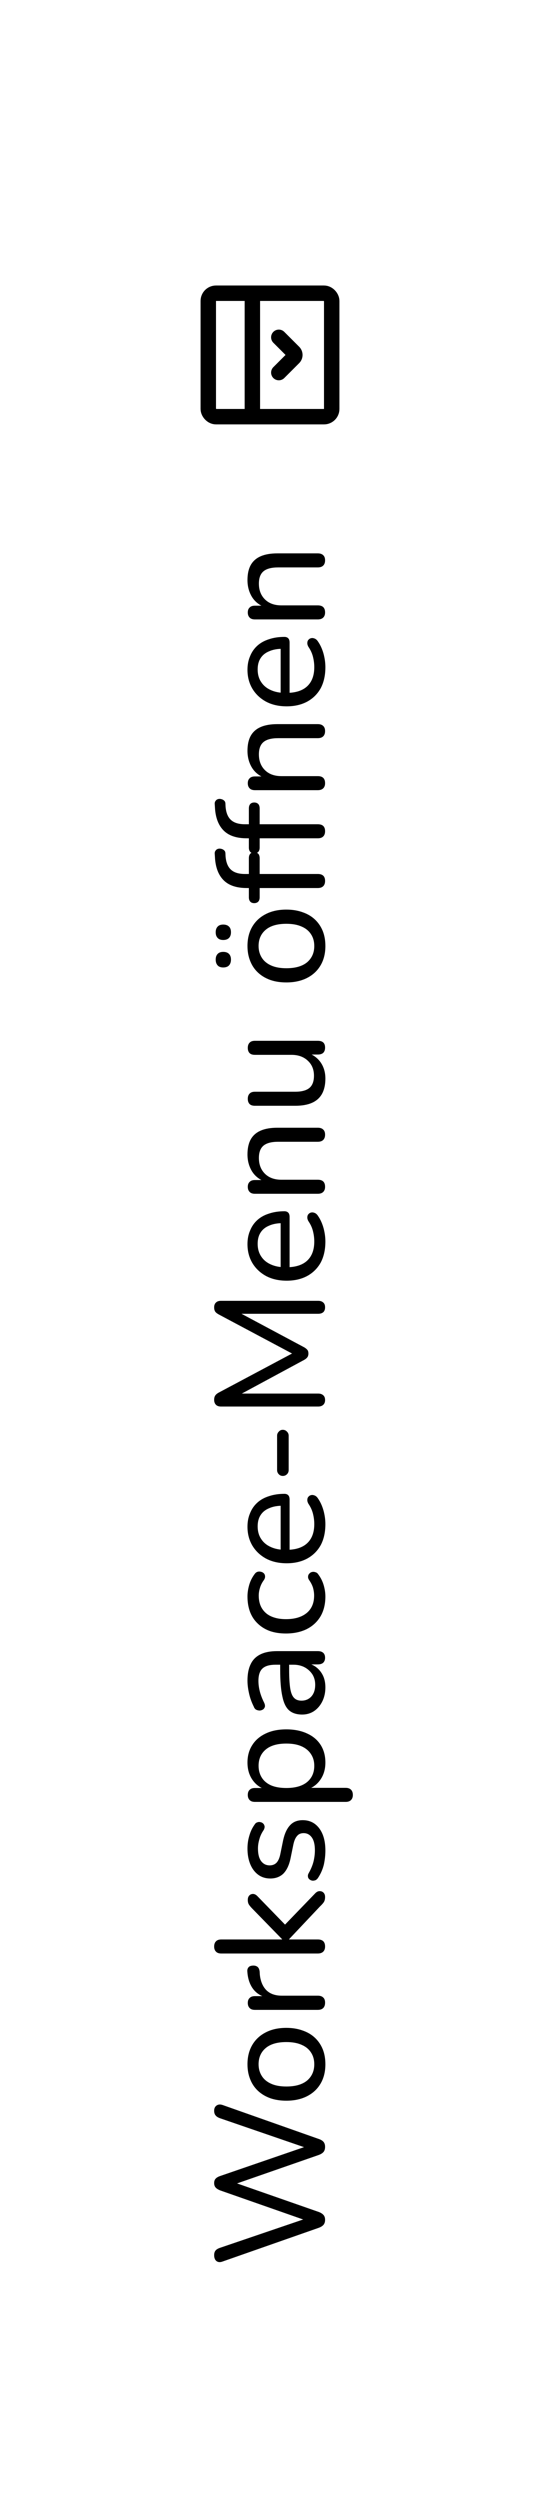 <svg width="70" height="324" viewBox="0 0 70 324" fill="none" xmlns="http://www.w3.org/2000/svg">
<g filter="url(#filter0_d_1854_19292)">
<path d="M3 3H29C45.569 3 59 16.431 59 33V283C59 299.569 45.569 313 29 313H3V3Z" fill="white"/>
<rect x="23" y="34" width="16" height="16" rx="1" stroke="black" stroke-width="2"/>
<path d="M28.714 34V50" stroke="black" stroke-width="2"/>
<path d="M32.143 44.286L34.075 42.353C34.27 42.158 34.27 41.842 34.075 41.646L32.143 39.714" stroke="black" stroke-width="2" stroke-linecap="round"/>
<path d="M38.14 283.68C38.14 283.947 38.073 284.16 37.94 284.32C37.807 284.48 37.593 284.613 37.3 284.72L24.86 289.08C24.553 289.2 24.293 289.187 24.08 289.04C23.867 288.88 23.76 288.62 23.76 288.26C23.76 288.007 23.82 287.807 23.94 287.66C24.06 287.513 24.26 287.393 24.54 287.3L36.34 283.28L36.34 284L24.58 279.88C24.3 279.773 24.093 279.647 23.96 279.5C23.827 279.353 23.76 279.16 23.76 278.92C23.76 278.667 23.827 278.473 23.96 278.34C24.093 278.193 24.307 278.073 24.6 277.98L36.34 273.94L36.34 274.58L24.54 270.52C24.273 270.427 24.08 270.307 23.96 270.16C23.827 270.013 23.76 269.807 23.76 269.54C23.76 269.233 23.867 269.007 24.08 268.86C24.293 268.713 24.553 268.693 24.86 268.8L37.32 273.2C37.6 273.293 37.807 273.42 37.94 273.58C38.073 273.74 38.14 273.953 38.14 274.22C38.14 274.5 38.073 274.72 37.94 274.88C37.807 275.04 37.593 275.173 37.3 275.28L26.1 279.18L26.1 278.74L37.32 282.66C37.6 282.767 37.807 282.9 37.94 283.06C38.073 283.207 38.14 283.413 38.14 283.68ZM38.18 263.521C38.18 264.481 37.973 265.314 37.56 266.021C37.147 266.728 36.56 267.274 35.8 267.661C35.04 268.048 34.147 268.241 33.12 268.241C32.347 268.241 31.653 268.134 31.04 267.921C30.413 267.694 29.88 267.374 29.44 266.961C29 266.548 28.667 266.054 28.44 265.481C28.2 264.894 28.08 264.241 28.08 263.521C28.08 262.561 28.287 261.728 28.7 261.021C29.113 260.314 29.7 259.768 30.46 259.381C31.207 258.994 32.093 258.801 33.12 258.801C33.893 258.801 34.593 258.914 35.22 259.141C35.847 259.354 36.38 259.668 36.82 260.081C37.26 260.494 37.6 260.994 37.84 261.581C38.067 262.154 38.18 262.801 38.18 263.521ZM36.74 263.521C36.74 262.934 36.6 262.428 36.32 262.001C36.04 261.561 35.633 261.228 35.1 261.001C34.567 260.761 33.907 260.641 33.12 260.641C31.947 260.641 31.053 260.901 30.44 261.421C29.827 261.941 29.52 262.641 29.52 263.521C29.52 264.094 29.66 264.601 29.94 265.041C30.207 265.468 30.607 265.801 31.14 266.041C31.673 266.281 32.333 266.401 33.12 266.401C34.293 266.401 35.193 266.141 35.82 265.621C36.433 265.088 36.74 264.388 36.74 263.521ZM38.14 255.53C38.14 255.836 38.06 256.07 37.9 256.23C37.74 256.39 37.507 256.47 37.2 256.47L29.04 256.47C28.733 256.47 28.507 256.39 28.36 256.23C28.2 256.07 28.12 255.85 28.12 255.57C28.12 255.29 28.2 255.076 28.36 254.93C28.507 254.77 28.733 254.69 29.04 254.69L30.58 254.69L30.58 254.89C29.78 254.676 29.173 254.276 28.76 253.69C28.347 253.103 28.113 252.363 28.06 251.47C28.047 251.256 28.1 251.083 28.22 250.95C28.327 250.816 28.513 250.743 28.78 250.73C29.033 250.716 29.24 250.776 29.4 250.91C29.547 251.043 29.633 251.25 29.66 251.53L29.68 251.89C29.773 252.77 30.06 253.45 30.54 253.93C31.02 254.396 31.68 254.63 32.52 254.63L37.2 254.63C37.507 254.63 37.74 254.71 37.9 254.87C38.06 255.016 38.14 255.236 38.14 255.53ZM38.14 248.265C38.14 248.545 38.06 248.765 37.9 248.925C37.74 249.085 37.507 249.165 37.2 249.165L24.68 249.165C24.373 249.165 24.147 249.085 24 248.925C23.84 248.765 23.76 248.545 23.76 248.265C23.76 247.972 23.84 247.745 24 247.585C24.147 247.425 24.373 247.345 24.68 247.345L32.56 247.345L32.56 247.305L28.74 243.385C28.54 243.185 28.387 243.005 28.28 242.845C28.173 242.685 28.12 242.478 28.12 242.225C28.12 241.972 28.187 241.778 28.32 241.645C28.44 241.512 28.6 241.445 28.8 241.445C28.987 241.445 29.173 241.538 29.36 241.725L33.4 245.885L32.5 245.885L36.88 241.345C37.067 241.158 37.26 241.072 37.46 241.085C37.66 241.085 37.827 241.158 37.96 241.305C38.08 241.438 38.14 241.618 38.14 241.845C38.14 242.112 38.087 242.332 37.98 242.505C37.873 242.665 37.707 242.852 37.48 243.065L33.48 247.305L33.48 247.345L37.2 247.345C37.827 247.345 38.14 247.652 38.14 248.265ZM38.18 235.825C38.18 236.425 38.113 237.031 37.98 237.645C37.833 238.245 37.587 238.811 37.24 239.345C37.147 239.491 37.033 239.598 36.9 239.665C36.753 239.718 36.613 239.738 36.48 239.725C36.333 239.698 36.207 239.638 36.1 239.545C35.993 239.451 35.933 239.338 35.92 239.205C35.893 239.058 35.927 238.905 36.02 238.745C36.313 238.225 36.52 237.725 36.64 237.245C36.76 236.751 36.82 236.265 36.82 235.785C36.82 235.051 36.687 234.498 36.42 234.125C36.153 233.751 35.8 233.565 35.36 233.565C34.987 233.565 34.7 233.691 34.5 233.945C34.287 234.185 34.127 234.565 34.02 235.085L33.64 236.945C33.453 237.771 33.147 238.398 32.72 238.825C32.28 239.238 31.72 239.445 31.04 239.445C30.44 239.445 29.92 239.285 29.48 238.965C29.027 238.631 28.68 238.171 28.44 237.585C28.2 236.998 28.08 236.325 28.08 235.565C28.08 234.978 28.16 234.425 28.32 233.905C28.467 233.371 28.693 232.891 29 232.465C29.093 232.305 29.213 232.205 29.36 232.165C29.493 232.111 29.633 232.105 29.78 232.145C29.913 232.171 30.027 232.231 30.12 232.325C30.213 232.418 30.273 232.538 30.3 232.685C30.313 232.831 30.273 232.991 30.18 233.165C29.913 233.551 29.727 233.951 29.62 234.365C29.5 234.765 29.44 235.165 29.44 235.565C29.44 236.285 29.58 236.831 29.86 237.205C30.14 237.565 30.507 237.745 30.96 237.745C31.307 237.745 31.593 237.638 31.82 237.425C32.047 237.198 32.213 236.845 32.32 236.365L32.7 234.505C32.887 233.638 33.187 232.985 33.6 232.545C34 232.105 34.547 231.885 35.24 231.885C36.147 231.885 36.867 232.245 37.4 232.965C37.92 233.671 38.18 234.625 38.18 235.825ZM41.74 228.617C41.74 228.897 41.66 229.117 41.5 229.277C41.34 229.437 41.113 229.517 40.82 229.517L29.04 229.517C28.733 229.517 28.507 229.437 28.36 229.277C28.2 229.117 28.12 228.897 28.12 228.617C28.12 228.323 28.2 228.103 28.36 227.957C28.507 227.797 28.733 227.717 29.04 227.717L30.86 227.717L30.5 227.937C29.767 227.723 29.18 227.303 28.74 226.677C28.3 226.05 28.08 225.297 28.08 224.417C28.08 223.55 28.287 222.797 28.7 222.157C29.1 221.517 29.68 221.017 30.44 220.657C31.187 220.297 32.08 220.117 33.12 220.117C34.147 220.117 35.047 220.297 35.82 220.657C36.58 221.003 37.167 221.503 37.58 222.157C37.98 222.797 38.18 223.55 38.18 224.417C38.18 225.283 37.96 226.03 37.52 226.657C37.08 227.283 36.5 227.703 35.78 227.917L35.78 227.697L40.82 227.697C41.113 227.697 41.34 227.777 41.5 227.937C41.66 228.097 41.74 228.323 41.74 228.617ZM36.74 224.837C36.74 224.263 36.6 223.763 36.32 223.337C36.04 222.897 35.633 222.557 35.1 222.317C34.567 222.077 33.907 221.957 33.12 221.957C31.947 221.957 31.053 222.217 30.44 222.737C29.827 223.257 29.52 223.957 29.52 224.837C29.52 225.423 29.66 225.937 29.94 226.377C30.207 226.803 30.607 227.137 31.14 227.377C31.673 227.603 32.333 227.717 33.12 227.717C34.293 227.717 35.193 227.457 35.82 226.937C36.433 226.417 36.74 225.717 36.74 224.837ZM38.18 214.678C38.18 215.345 38.047 215.952 37.78 216.498C37.513 217.032 37.153 217.452 36.7 217.758C36.247 218.052 35.74 218.198 35.18 218.198C34.46 218.198 33.893 218.018 33.48 217.658C33.067 217.298 32.773 216.692 32.6 215.838C32.413 214.985 32.32 213.838 32.32 212.398L32.32 211.458L33.48 211.458L33.48 212.358C33.48 213.385 33.527 214.198 33.62 214.798C33.713 215.385 33.88 215.798 34.12 216.038C34.347 216.278 34.667 216.398 35.08 216.398C35.6 216.398 36.027 216.218 36.36 215.858C36.693 215.485 36.86 214.978 36.86 214.338C36.86 213.832 36.74 213.385 36.5 212.998C36.247 212.612 35.913 212.305 35.5 212.078C35.073 211.852 34.587 211.738 34.04 211.738L31.74 211.738C30.953 211.738 30.387 211.898 30.04 212.218C29.68 212.538 29.5 213.078 29.5 213.838C29.5 214.278 29.56 214.732 29.68 215.198C29.8 215.665 29.987 216.152 30.24 216.658C30.333 216.858 30.367 217.032 30.34 217.178C30.3 217.325 30.22 217.445 30.1 217.538C29.967 217.618 29.827 217.665 29.68 217.678C29.52 217.678 29.367 217.645 29.22 217.578C29.073 217.498 28.967 217.365 28.9 217.178C28.607 216.592 28.4 216.012 28.28 215.438C28.147 214.852 28.08 214.305 28.08 213.798C28.08 212.932 28.22 212.218 28.5 211.658C28.767 211.098 29.187 210.678 29.76 210.398C30.32 210.118 31.04 209.978 31.92 209.978L37.2 209.978C37.507 209.978 37.74 210.052 37.9 210.198C38.06 210.345 38.14 210.558 38.14 210.838C38.14 211.105 38.06 211.318 37.9 211.478C37.74 211.625 37.507 211.698 37.2 211.698L35.78 211.698L35.78 211.518C36.273 211.625 36.7 211.825 37.06 212.118C37.42 212.412 37.7 212.778 37.9 213.218C38.087 213.645 38.18 214.132 38.18 214.678ZM38.18 202.894C38.18 203.881 37.973 204.734 37.56 205.454C37.133 206.174 36.54 206.728 35.78 207.114C35.007 207.501 34.1 207.694 33.06 207.694C32.287 207.694 31.593 207.588 30.98 207.374C30.367 207.148 29.847 206.828 29.42 206.414C28.98 206.001 28.647 205.501 28.42 204.914C28.193 204.314 28.08 203.641 28.08 202.894C28.08 202.428 28.153 201.934 28.3 201.414C28.447 200.894 28.687 200.414 29.02 199.974C29.127 199.828 29.253 199.734 29.4 199.694C29.533 199.654 29.673 199.654 29.82 199.694C29.967 199.721 30.093 199.788 30.2 199.894C30.293 199.988 30.347 200.114 30.36 200.274C30.373 200.421 30.327 200.581 30.22 200.754C29.98 201.074 29.807 201.414 29.7 201.774C29.593 202.121 29.54 202.454 29.54 202.774C29.54 203.268 29.62 203.708 29.78 204.094C29.94 204.468 30.173 204.788 30.48 205.054C30.773 205.308 31.14 205.501 31.58 205.634C32.007 205.768 32.507 205.834 33.08 205.834C34.213 205.834 35.107 205.568 35.76 205.034C36.4 204.501 36.72 203.748 36.72 202.774C36.72 202.454 36.673 202.121 36.58 201.774C36.473 201.428 36.3 201.088 36.06 200.754C35.953 200.581 35.913 200.421 35.94 200.274C35.953 200.128 36.013 200.008 36.12 199.914C36.213 199.808 36.333 199.741 36.48 199.714C36.613 199.688 36.753 199.701 36.9 199.754C37.047 199.794 37.167 199.888 37.26 200.034C37.58 200.461 37.813 200.928 37.96 201.434C38.107 201.941 38.18 202.428 38.18 202.894ZM38.18 193.513C38.18 194.566 37.98 195.473 37.58 196.233C37.167 196.979 36.587 197.559 35.84 197.973C35.08 198.386 34.187 198.593 33.16 198.593C32.147 198.593 31.26 198.393 30.5 197.993C29.74 197.579 29.147 197.019 28.72 196.313C28.293 195.593 28.08 194.773 28.08 193.853C28.08 193.199 28.193 192.613 28.42 192.093C28.633 191.559 28.947 191.106 29.36 190.733C29.773 190.359 30.28 190.079 30.88 189.893C31.467 189.693 32.133 189.593 32.88 189.593C33.093 189.593 33.26 189.659 33.38 189.793C33.487 189.913 33.54 190.093 33.54 190.333L33.54 197.173L32.38 197.173L32.38 190.793L32.66 191.133C31.967 191.133 31.38 191.239 30.9 191.453C30.407 191.653 30.033 191.953 29.78 192.353C29.527 192.739 29.4 193.226 29.4 193.813C29.4 194.453 29.553 194.999 29.86 195.453C30.153 195.906 30.573 196.253 31.12 196.493C31.653 196.733 32.273 196.853 32.98 196.853L33.1 196.853C34.3 196.853 35.207 196.566 35.82 195.993C36.433 195.419 36.74 194.593 36.74 193.513C36.74 193.086 36.687 192.653 36.58 192.213C36.473 191.759 36.28 191.326 36 190.913C35.88 190.713 35.827 190.533 35.84 190.373C35.84 190.199 35.893 190.059 36 189.953C36.093 189.846 36.213 189.779 36.36 189.753C36.493 189.726 36.64 189.746 36.8 189.813C36.96 189.879 37.1 190.006 37.22 190.193C37.527 190.633 37.767 191.159 37.94 191.773C38.1 192.373 38.18 192.953 38.18 193.513ZM33.42 186.515C33.42 186.728 33.347 186.908 33.2 187.055C33.053 187.201 32.873 187.275 32.66 187.275C32.447 187.275 32.273 187.201 32.14 187.055C31.993 186.908 31.92 186.728 31.92 186.515L31.92 182.055C31.92 181.855 31.993 181.681 32.14 181.535C32.273 181.375 32.447 181.295 32.66 181.295C32.873 181.295 33.053 181.375 33.2 181.535C33.347 181.681 33.42 181.855 33.42 182.055L33.42 186.515ZM38.14 177.44C38.14 177.706 38.06 177.913 37.9 178.06C37.74 178.206 37.527 178.28 37.26 178.28L24.64 178.28C24.36 178.28 24.147 178.206 24 178.06C23.84 177.9 23.76 177.686 23.76 177.42C23.76 177.18 23.807 176.993 23.9 176.86C23.993 176.713 24.153 176.58 24.38 176.46L34.44 171.1L34.44 171.72L24.38 166.36C24.153 166.24 23.993 166.113 23.9 165.98C23.807 165.846 23.76 165.66 23.76 165.42C23.76 165.153 23.84 164.946 24 164.8C24.147 164.653 24.36 164.58 24.64 164.58L37.26 164.58C37.527 164.58 37.74 164.653 37.9 164.8C38.06 164.933 38.14 165.14 38.14 165.42C38.14 165.7 38.06 165.913 37.9 166.06C37.74 166.193 37.527 166.26 37.26 166.26L26.48 166.26L26.48 165.82L35.46 170.62C35.633 170.726 35.767 170.84 35.86 170.96C35.94 171.066 35.98 171.22 35.98 171.42C35.98 171.606 35.933 171.766 35.84 171.9C35.747 172.02 35.62 172.126 35.46 172.22L26.46 177.08L26.46 176.6L37.26 176.6C37.527 176.6 37.74 176.673 37.9 176.82C38.06 176.953 38.14 177.16 38.14 177.44ZM38.18 156.892C38.18 157.945 37.98 158.852 37.58 159.612C37.167 160.358 36.587 160.938 35.84 161.352C35.08 161.765 34.187 161.972 33.16 161.972C32.147 161.972 31.26 161.772 30.5 161.372C29.74 160.958 29.147 160.398 28.72 159.692C28.293 158.972 28.08 158.152 28.08 157.232C28.08 156.578 28.193 155.992 28.42 155.472C28.633 154.938 28.947 154.485 29.36 154.112C29.773 153.738 30.28 153.458 30.88 153.272C31.467 153.072 32.133 152.972 32.88 152.972C33.093 152.972 33.26 153.038 33.38 153.172C33.487 153.292 33.54 153.472 33.54 153.712L33.54 160.552L32.38 160.552L32.38 154.172L32.66 154.512C31.967 154.512 31.38 154.618 30.9 154.832C30.407 155.032 30.033 155.332 29.78 155.732C29.527 156.118 29.4 156.605 29.4 157.192C29.4 157.832 29.553 158.378 29.86 158.832C30.153 159.285 30.573 159.632 31.12 159.872C31.653 160.112 32.273 160.232 32.98 160.232L33.1 160.232C34.3 160.232 35.207 159.945 35.82 159.372C36.433 158.798 36.74 157.972 36.74 156.892C36.74 156.465 36.687 156.032 36.58 155.592C36.473 155.138 36.28 154.705 36 154.292C35.88 154.092 35.827 153.912 35.84 153.752C35.84 153.578 35.893 153.438 36 153.332C36.093 153.225 36.213 153.158 36.36 153.132C36.493 153.105 36.64 153.125 36.8 153.192C36.96 153.258 37.1 153.385 37.22 153.572C37.527 154.012 37.767 154.538 37.94 155.152C38.1 155.752 38.18 156.332 38.18 156.892ZM38.14 149.808C38.14 150.088 38.06 150.308 37.9 150.468C37.74 150.628 37.507 150.708 37.2 150.708L29.04 150.708C28.733 150.708 28.507 150.628 28.36 150.468C28.2 150.308 28.12 150.088 28.12 149.808C28.12 149.528 28.2 149.315 28.36 149.168C28.507 149.008 28.733 148.928 29.04 148.928L30.68 148.928L30.38 149.148C29.62 148.868 29.047 148.415 28.66 147.788C28.273 147.148 28.08 146.421 28.08 145.608C28.08 144.821 28.22 144.175 28.5 143.668C28.78 143.161 29.207 142.781 29.78 142.528C30.353 142.275 31.08 142.148 31.96 142.148L37.2 142.148C37.507 142.148 37.74 142.228 37.9 142.388C38.06 142.535 38.14 142.755 38.14 143.048C38.14 143.341 38.06 143.568 37.9 143.728C37.74 143.888 37.507 143.968 37.2 143.968L32.06 143.968C31.193 143.968 30.56 144.135 30.16 144.468C29.76 144.801 29.56 145.335 29.56 146.068C29.56 146.921 29.827 147.608 30.36 148.128C30.88 148.635 31.587 148.888 32.48 148.888L37.2 148.888C37.827 148.888 38.14 149.195 38.14 149.808ZM38.18 135.783C38.18 136.569 38.033 137.229 37.74 137.763C37.447 138.283 37.013 138.669 36.44 138.923C35.867 139.176 35.147 139.303 34.28 139.303L29.04 139.303C28.733 139.303 28.507 139.229 28.36 139.083C28.2 138.923 28.12 138.696 28.12 138.403C28.12 138.109 28.2 137.883 28.36 137.723C28.507 137.563 28.733 137.483 29.04 137.483L34.28 137.483C35.107 137.483 35.72 137.316 36.12 136.983C36.507 136.649 36.7 136.123 36.7 135.403C36.7 134.603 36.433 133.956 35.9 133.463C35.367 132.956 34.66 132.703 33.78 132.703L29.04 132.703C28.733 132.703 28.507 132.629 28.36 132.483C28.2 132.323 28.12 132.096 28.12 131.803C28.12 131.509 28.2 131.283 28.36 131.123C28.507 130.963 28.733 130.883 29.04 130.883L37.2 130.883C37.827 130.883 38.14 131.176 38.14 131.763C38.14 132.056 38.06 132.283 37.9 132.443C37.74 132.589 37.507 132.663 37.2 132.663L35.46 132.663L35.8 132.403C36.573 132.669 37.167 133.103 37.58 133.703C37.98 134.289 38.18 134.983 38.18 135.783ZM38.18 118.599C38.18 119.559 37.973 120.393 37.56 121.099C37.147 121.806 36.56 122.353 35.8 122.739C35.04 123.126 34.147 123.319 33.12 123.319C32.347 123.319 31.653 123.213 31.04 122.999C30.413 122.773 29.88 122.453 29.44 122.039C29 121.626 28.667 121.133 28.44 120.559C28.2 119.973 28.08 119.319 28.08 118.599C28.08 117.639 28.287 116.806 28.7 116.099C29.113 115.393 29.7 114.846 30.46 114.459C31.207 114.073 32.093 113.879 33.12 113.879C33.893 113.879 34.593 113.993 35.22 114.219C35.847 114.433 36.38 114.746 36.82 115.159C37.26 115.573 37.6 116.073 37.84 116.659C38.067 117.233 38.18 117.879 38.18 118.599ZM36.74 118.599C36.74 118.013 36.6 117.506 36.32 117.079C36.04 116.639 35.633 116.306 35.1 116.079C34.567 115.839 33.907 115.719 33.12 115.719C31.947 115.719 31.053 115.979 30.44 116.499C29.827 117.019 29.52 117.719 29.52 118.599C29.52 119.173 29.66 119.679 29.94 120.119C30.207 120.546 30.607 120.879 31.14 121.119C31.673 121.359 32.333 121.479 33.12 121.479C34.293 121.479 35.193 121.219 35.82 120.699C36.433 120.166 36.74 119.466 36.74 118.599ZM25.94 116.819C25.94 117.139 25.853 117.386 25.68 117.559C25.507 117.733 25.26 117.819 24.94 117.819C24.62 117.819 24.38 117.733 24.22 117.559C24.047 117.386 23.96 117.139 23.96 116.819C23.96 116.499 24.047 116.253 24.22 116.079C24.38 115.906 24.62 115.819 24.94 115.819C25.26 115.819 25.507 115.906 25.68 116.079C25.853 116.239 25.94 116.486 25.94 116.819ZM25.94 120.359C25.94 120.679 25.853 120.933 25.68 121.119C25.507 121.293 25.26 121.379 24.94 121.379C24.62 121.379 24.38 121.293 24.22 121.119C24.047 120.933 23.96 120.679 23.96 120.359C23.96 120.039 24.047 119.793 24.22 119.619C24.38 119.446 24.62 119.359 24.94 119.359C25.26 119.359 25.507 119.446 25.68 119.619C25.853 119.793 25.94 120.039 25.94 120.359ZM38.14 110.165C38.14 110.459 38.06 110.685 37.9 110.845C37.74 111.005 37.507 111.085 37.2 111.085L29.66 111.085L29.66 112.285C29.66 112.525 29.6 112.712 29.48 112.845C29.347 112.979 29.173 113.045 28.96 113.045C28.733 113.045 28.56 112.979 28.44 112.845C28.32 112.712 28.26 112.525 28.26 112.285L28.26 110.585L28.74 111.085L28 111.085C26.707 111.085 25.727 110.772 25.06 110.145C24.38 109.505 23.987 108.572 23.88 107.345L23.84 106.725C23.813 106.525 23.847 106.365 23.94 106.245C24.02 106.125 24.127 106.045 24.26 106.005C24.393 105.965 24.533 105.965 24.68 106.005C24.813 106.032 24.933 106.092 25.04 106.185C25.147 106.279 25.207 106.399 25.22 106.545L25.24 106.985C25.307 107.785 25.547 108.365 25.96 108.725C26.36 109.085 26.96 109.265 27.76 109.265L28.56 109.265L28.26 109.525L28.26 107.225C28.26 106.972 28.32 106.779 28.44 106.645C28.56 106.512 28.733 106.445 28.96 106.445C29.173 106.445 29.347 106.512 29.48 106.645C29.6 106.779 29.66 106.972 29.66 107.225L29.66 109.265L37.2 109.265C37.827 109.265 38.14 109.565 38.14 110.165ZM38.14 103.72C38.14 104.013 38.06 104.24 37.9 104.4C37.74 104.56 37.507 104.64 37.2 104.64L29.66 104.64L29.66 105.84C29.66 106.08 29.6 106.267 29.48 106.4C29.347 106.533 29.173 106.6 28.96 106.6C28.733 106.6 28.56 106.533 28.44 106.4C28.32 106.267 28.26 106.08 28.26 105.84L28.26 104.14L28.74 104.64L28 104.64C26.707 104.64 25.727 104.327 25.06 103.7C24.38 103.06 23.987 102.127 23.88 100.9L23.84 100.28C23.813 100.08 23.847 99.92 23.94 99.8C24.02 99.68 24.127 99.6 24.26 99.56C24.393 99.52 24.533 99.52 24.68 99.56C24.813 99.587 24.933 99.647 25.04 99.74C25.147 99.834 25.207 99.954 25.22 100.1L25.24 100.54C25.307 101.34 25.547 101.92 25.96 102.28C26.36 102.64 26.96 102.82 27.76 102.82L28.56 102.82L28.26 103.08L28.26 100.78C28.26 100.527 28.32 100.333 28.44 100.2C28.56 100.067 28.733 100 28.96 100C29.173 100 29.347 100.067 29.48 100.2C29.6 100.333 29.66 100.527 29.66 100.78L29.66 102.82L37.2 102.82C37.827 102.82 38.14 103.12 38.14 103.72ZM38.14 97.503C38.14 97.783 38.06 98.003 37.9 98.163C37.74 98.323 37.507 98.403 37.2 98.403L29.04 98.403C28.733 98.403 28.507 98.323 28.36 98.163C28.2 98.003 28.12 97.783 28.12 97.503C28.12 97.223 28.2 97.01 28.36 96.863C28.507 96.703 28.733 96.623 29.04 96.623L30.68 96.623L30.38 96.843C29.62 96.563 29.047 96.11 28.66 95.483C28.273 94.843 28.08 94.117 28.08 93.303C28.08 92.517 28.22 91.87 28.5 91.363C28.78 90.857 29.207 90.477 29.78 90.223C30.353 89.97 31.08 89.843 31.96 89.843L37.2 89.843C37.507 89.843 37.74 89.923 37.9 90.083C38.06 90.23 38.14 90.45 38.14 90.743C38.14 91.037 38.06 91.263 37.9 91.423C37.74 91.583 37.507 91.663 37.2 91.663L32.06 91.663C31.193 91.663 30.56 91.83 30.16 92.163C29.76 92.497 29.56 93.03 29.56 93.763C29.56 94.617 29.827 95.303 30.36 95.823C30.88 96.33 31.587 96.583 32.48 96.583L37.2 96.583C37.827 96.583 38.14 96.89 38.14 97.503ZM38.18 82.458C38.18 83.511 37.98 84.418 37.58 85.178C37.167 85.925 36.587 86.505 35.84 86.918C35.08 87.331 34.187 87.538 33.16 87.538C32.147 87.538 31.26 87.338 30.5 86.938C29.74 86.525 29.147 85.965 28.72 85.258C28.293 84.538 28.08 83.718 28.08 82.798C28.08 82.145 28.193 81.558 28.42 81.038C28.633 80.505 28.947 80.051 29.36 79.678C29.773 79.305 30.28 79.025 30.88 78.838C31.467 78.638 32.133 78.538 32.88 78.538C33.093 78.538 33.26 78.605 33.38 78.738C33.487 78.858 33.54 79.038 33.54 79.278L33.54 86.118L32.38 86.118L32.38 79.738L32.66 80.078C31.967 80.078 31.38 80.185 30.9 80.398C30.407 80.598 30.033 80.898 29.78 81.298C29.527 81.685 29.4 82.171 29.4 82.758C29.4 83.398 29.553 83.945 29.86 84.398C30.153 84.851 30.573 85.198 31.12 85.438C31.653 85.678 32.273 85.798 32.98 85.798L33.1 85.798C34.3 85.798 35.207 85.511 35.82 84.938C36.433 84.365 36.74 83.538 36.74 82.458C36.74 82.031 36.687 81.598 36.58 81.158C36.473 80.705 36.28 80.271 36 79.858C35.88 79.658 35.827 79.478 35.84 79.318C35.84 79.145 35.893 79.005 36 78.898C36.093 78.791 36.213 78.725 36.36 78.698C36.493 78.671 36.64 78.691 36.8 78.758C36.96 78.825 37.1 78.951 37.22 79.138C37.527 79.578 37.767 80.105 37.94 80.718C38.1 81.318 38.18 81.898 38.18 82.458ZM38.14 75.374C38.14 75.654 38.06 75.874 37.9 76.034C37.74 76.194 37.507 76.274 37.2 76.274L29.04 76.274C28.733 76.274 28.507 76.194 28.36 76.034C28.2 75.874 28.12 75.654 28.12 75.374C28.12 75.094 28.2 74.881 28.36 74.734C28.507 74.574 28.733 74.494 29.04 74.494L30.68 74.494L30.38 74.714C29.62 74.434 29.047 73.981 28.66 73.354C28.273 72.714 28.08 71.988 28.08 71.174C28.08 70.388 28.22 69.741 28.5 69.234C28.78 68.728 29.207 68.348 29.78 68.094C30.353 67.841 31.08 67.714 31.96 67.714L37.2 67.714C37.507 67.714 37.74 67.794 37.9 67.954C38.06 68.101 38.14 68.321 38.14 68.614C38.14 68.908 38.06 69.134 37.9 69.294C37.74 69.454 37.507 69.534 37.2 69.534L32.06 69.534C31.193 69.534 30.56 69.701 30.16 70.034C29.76 70.368 29.56 70.901 29.56 71.634C29.56 72.488 29.827 73.174 30.36 73.694C30.88 74.201 31.587 74.454 32.48 74.454L37.2 74.454C37.827 74.454 38.14 74.761 38.14 75.374Z" fill="black"/>
</g>
<defs>
<filter id="filter0_d_1854_19292" x="0" y="0" width="70" height="324" filterUnits="userSpaceOnUse" color-interpolation-filters="sRGB">
<feFlood flood-opacity="0" result="BackgroundImageFix"/>
<feColorMatrix in="SourceAlpha" type="matrix" values="0 0 0 0 0 0 0 0 0 0 0 0 0 0 0 0 0 0 127 0" result="hardAlpha"/>
<feOffset dx="4" dy="4"/>
<feGaussianBlur stdDeviation="3.5"/>
<feComposite in2="hardAlpha" operator="out"/>
<feColorMatrix type="matrix" values="0 0 0 0 0 0 0 0 0 0 0 0 0 0 0 0 0 0 0.2 0"/>
<feBlend mode="normal" in2="BackgroundImageFix" result="effect1_dropShadow_1854_19292"/>
<feBlend mode="normal" in="SourceGraphic" in2="effect1_dropShadow_1854_19292" result="shape"/>
</filter>
</defs>
</svg>
